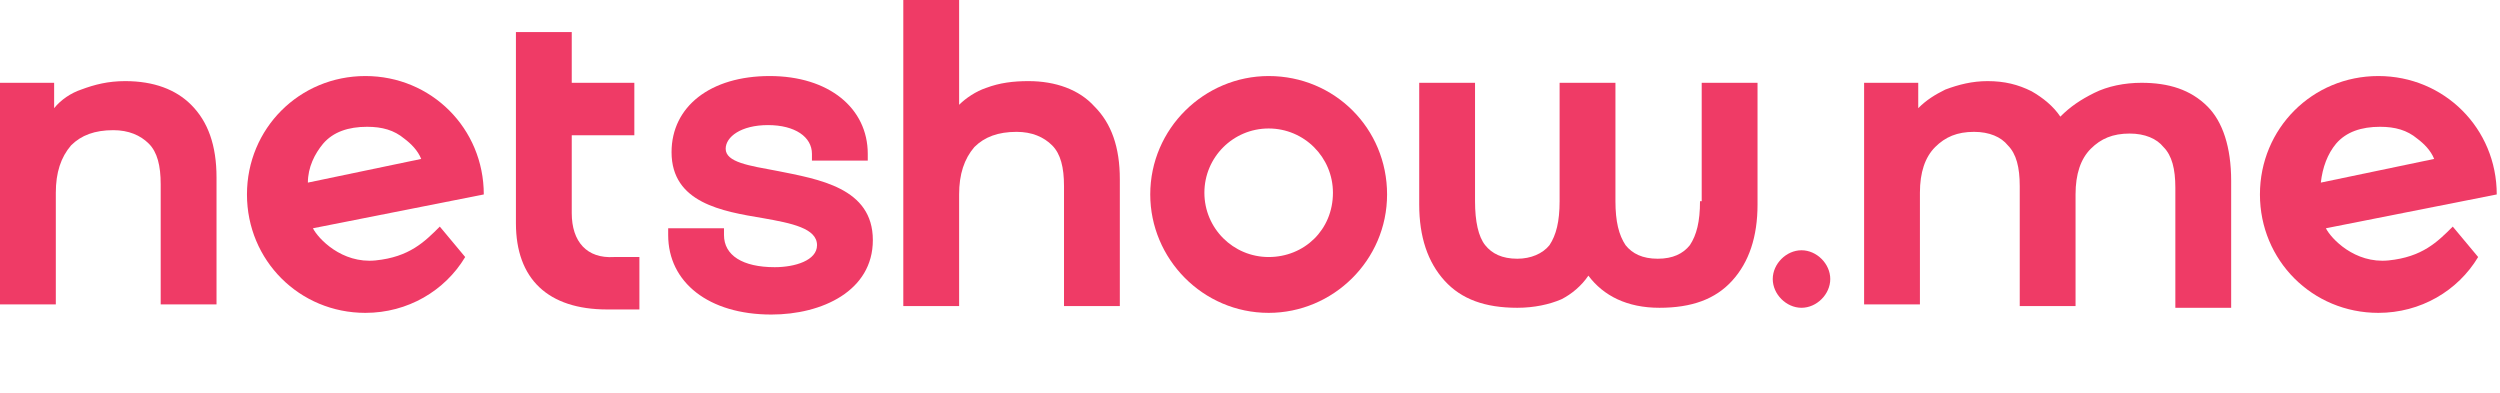 <svg xmlns="http://www.w3.org/2000/svg" width="159" height="25" viewBox="0 0 159 25" fill="none"><path d="M155.996 14.411C155.028 15.379 154.06 16.347 151.908 16.563C149.756 16.778 148.25 15.164 147.927 14.518L158.793 12.367C158.793 8.171 155.458 4.836 151.262 4.836C147.067 4.836 143.732 8.171 143.732 12.367C143.732 16.563 147.067 19.898 151.262 19.898C153.952 19.898 156.319 18.499 157.61 16.347L155.996 14.411ZM148.573 9.139C149.218 8.386 150.187 8.064 151.37 8.064C152.338 8.064 153.091 8.279 153.737 8.817C154.167 9.139 154.598 9.57 154.813 10.108L147.605 11.614C147.712 10.646 148.035 9.785 148.573 9.139Z" fill="#EF3B66"></path><path d="M27.972 14.411C27.004 15.379 26.035 16.347 23.884 16.563C21.732 16.778 20.226 15.164 19.903 14.518L30.769 12.367C30.769 8.171 27.434 4.836 23.238 4.836C19.043 4.836 15.707 8.171 15.707 12.367C15.707 16.563 19.043 19.898 23.238 19.898C25.928 19.898 28.295 18.499 29.586 16.347L27.972 14.411ZM20.549 9.139C21.194 8.386 22.163 8.064 23.346 8.064C24.314 8.064 25.067 8.279 25.713 8.817C26.143 9.139 26.573 9.57 26.789 10.108L19.581 11.614C19.581 10.646 20.011 9.785 20.549 9.139Z" fill="#EF3B66"></path><path d="M80.687 4.836C76.599 4.836 73.156 8.171 73.156 12.367C73.156 16.455 76.491 19.898 80.687 19.898C84.775 19.898 88.218 16.563 88.218 12.367C88.218 8.171 84.883 4.836 80.687 4.836ZM80.687 16.347C78.428 16.347 76.599 14.518 76.599 12.259C76.599 10 78.428 8.171 80.687 8.171C82.946 8.171 84.775 10 84.775 12.259C84.775 14.626 82.946 16.347 80.687 16.347Z" fill="#EF3B66"></path><path d="M7.961 5.159C6.885 5.159 6.025 5.374 5.164 5.697C4.519 5.912 3.873 6.342 3.443 6.88V5.266H0V19.36H3.55V12.259C3.55 10.968 3.873 10 4.519 9.247C5.164 8.601 6.025 8.279 7.208 8.279C8.176 8.279 8.929 8.601 9.467 9.139C10.005 9.677 10.22 10.538 10.22 11.721V19.36H13.771V11.291C13.771 9.247 13.233 7.741 12.157 6.665C11.189 5.697 9.79 5.159 7.961 5.159Z" fill="#EF3B66"></path><path d="M65.411 5.159C64.443 5.159 63.582 5.266 62.722 5.589C62.076 5.804 61.431 6.235 61 6.665V-0.005H57.45V19.467H61V12.367C61 11.076 61.323 10.108 61.969 9.354C62.614 8.709 63.475 8.386 64.658 8.386C65.626 8.386 66.38 8.709 66.918 9.247C67.455 9.785 67.671 10.646 67.671 11.829V19.467H71.221V11.399C71.221 9.354 70.683 7.848 69.607 6.772C68.639 5.697 67.133 5.159 65.411 5.159Z" fill="#EF3B66"></path><path d="M108.121 12.797C108.121 14.088 107.906 14.949 107.475 15.594C107.045 16.132 106.399 16.455 105.431 16.455C104.463 16.455 103.817 16.132 103.387 15.594C102.957 14.949 102.742 14.088 102.742 12.797V5.266H99.191V12.797C99.191 14.088 98.976 14.949 98.546 15.594C98.115 16.132 97.362 16.455 96.502 16.455C95.534 16.455 94.888 16.132 94.458 15.594C94.027 15.056 93.812 14.088 93.812 12.797V5.266H90.262V13.012C90.262 15.056 90.8 16.67 91.876 17.854C92.951 19.037 94.458 19.575 96.502 19.575C97.578 19.575 98.546 19.36 99.299 19.037C99.944 18.714 100.59 18.176 101.02 17.531C101.988 18.822 103.495 19.575 105.539 19.575C107.583 19.575 109.089 19.037 110.165 17.854C111.241 16.67 111.779 15.056 111.779 13.012V5.266H108.228V12.797H108.121Z" fill="#EF3B66"></path><path d="M140.396 6.772C139.32 5.697 137.922 5.266 136.2 5.266C135.125 5.266 134.049 5.481 133.188 5.912C132.328 6.342 131.682 6.772 131.037 7.418C130.606 6.772 129.961 6.235 129.208 5.804C128.347 5.374 127.486 5.159 126.41 5.159C125.442 5.159 124.582 5.374 123.721 5.697C123.075 6.019 122.537 6.342 122 6.88V5.266H118.557V19.36H122.107V12.259C122.107 10.968 122.43 10 123.075 9.354C123.721 8.709 124.474 8.386 125.55 8.386C126.518 8.386 127.271 8.709 127.701 9.247C128.239 9.785 128.455 10.646 128.455 11.829V19.467H132.005V12.367C132.005 11.076 132.327 10.107 132.973 9.462C133.618 8.817 134.372 8.494 135.447 8.494C136.416 8.494 137.169 8.817 137.599 9.354C138.137 9.892 138.352 10.753 138.352 11.937V19.575H141.902V11.506C141.902 9.354 141.364 7.741 140.396 6.772Z" fill="#EF3B66"></path><path d="M116.405 17.746C116.405 18.714 115.544 19.575 114.576 19.575C113.608 19.575 112.747 18.714 112.747 17.746C112.747 16.778 113.608 15.917 114.576 15.917C115.544 15.917 116.405 16.778 116.405 17.746Z" fill="#EF3B66"></path><path d="M36.363 13.55V8.601H40.344V5.266H36.363V2.039H32.813V14.196C32.813 17.746 34.857 19.682 38.622 19.682H40.666V16.347H39.053C37.331 16.455 36.363 15.379 36.363 13.55Z" fill="#EF3B66"></path><path d="M49.381 10.861C47.66 10.538 46.153 10.323 46.153 9.462C46.153 8.709 47.122 7.956 48.843 7.956C50.564 7.956 51.64 8.709 51.64 9.785V10.215H55.19V9.785C55.19 6.88 52.716 4.836 48.951 4.836C45.185 4.836 42.711 6.773 42.711 9.677C42.711 12.905 45.938 13.443 48.52 13.873C50.349 14.196 51.963 14.518 51.963 15.594C51.963 16.563 50.564 16.993 49.273 16.993C47.229 16.993 46.046 16.24 46.046 14.949V14.518H42.496V14.949C42.496 17.961 45.078 20.005 49.058 20.005C52.286 20.005 55.513 18.499 55.513 15.272C55.513 11.937 52.071 11.399 49.381 10.861Z" fill="#EF3B66"></path></svg>